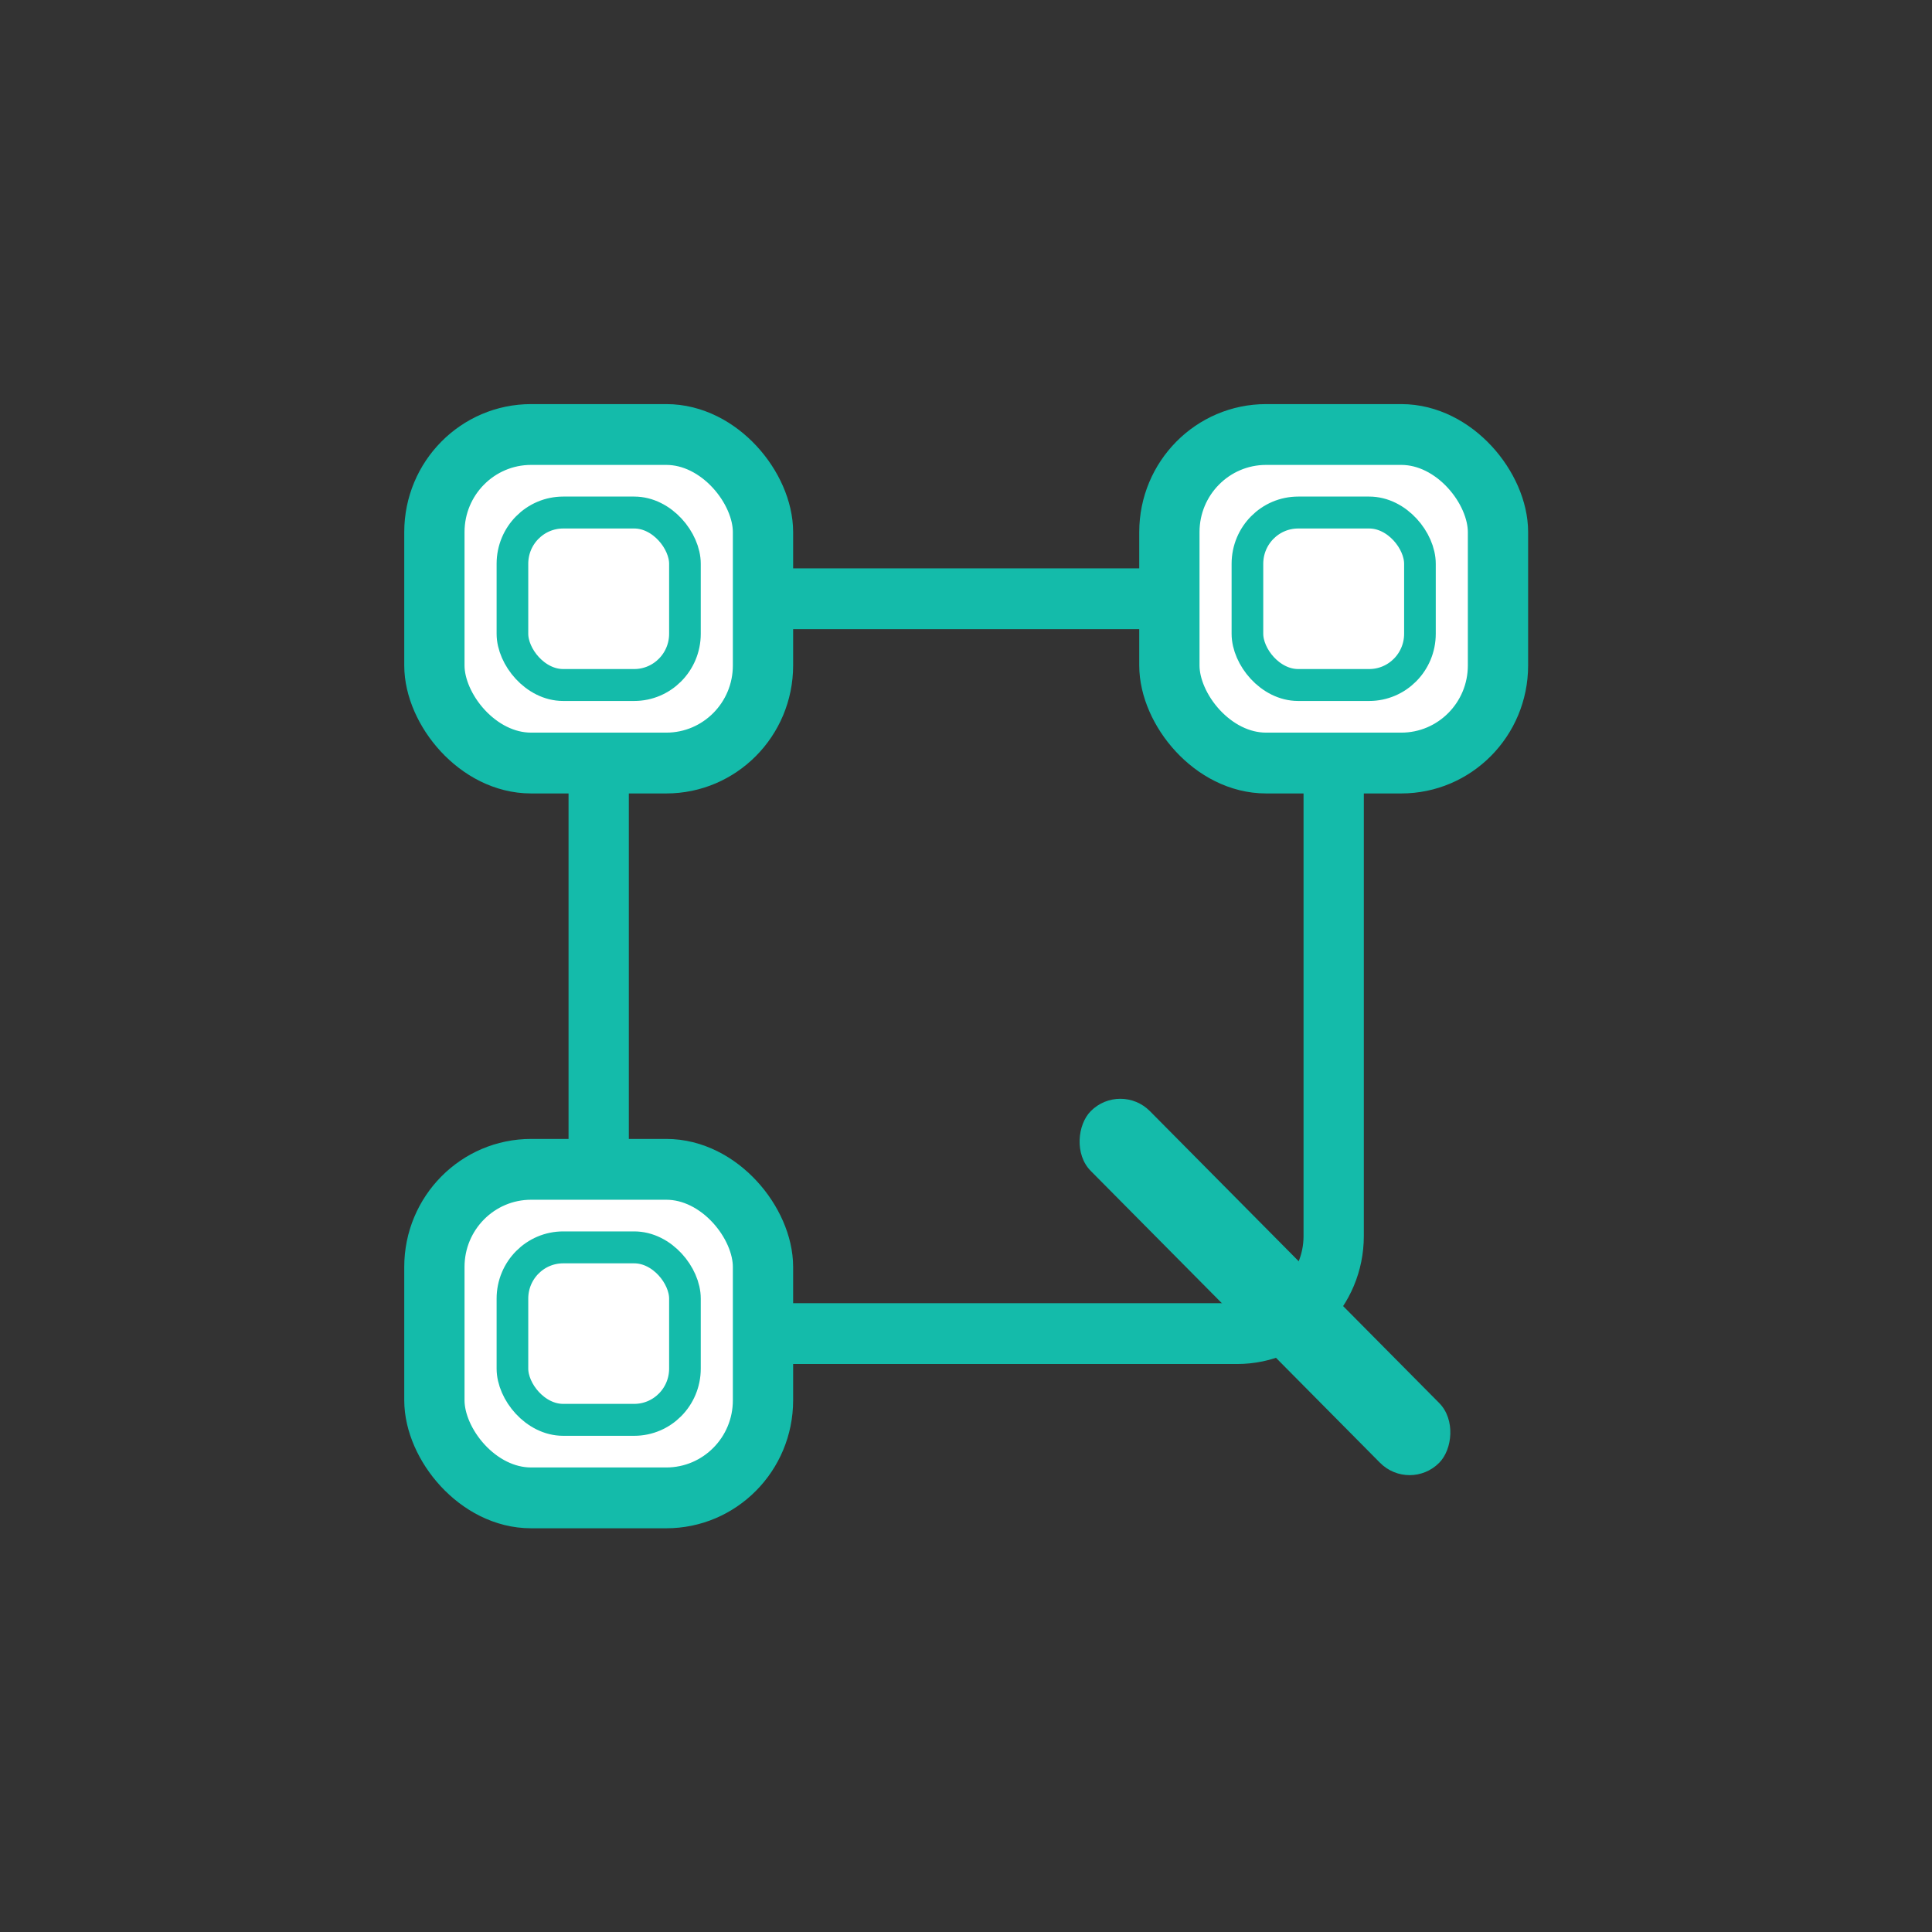 <?xml version="1.0" encoding="UTF-8" standalone="no"?>
<!-- Created with Inkscape (http://www.inkscape.org/) -->

<svg
   width="1000"
   height="1000"
   viewBox="0 0 264.583 264.583"
   version="1.1"
   id="svg5"
   sodipodi:docname="QScanThumb.svg"
   inkscape:version="1.2.2 (b0a8486541, 2022-12-01)"
   xmlns:inkscape="http://www.inkscape.org/namespaces/inkscape"
   xmlns:sodipodi="http://sodipodi.sourceforge.net/DTD/sodipodi-0.dtd"
   xmlns="http://www.w3.org/2000/svg"
   xmlns:svg="http://www.w3.org/2000/svg">
  <rect x="0" y="0" width="264.583" height="264.583" fill="#333333" stroke="none"/>
  <sodipodi:namedview
     id="namedview11226"
     pagecolor="#ffffff"
     bordercolor="#000000"
     borderopacity="0.25"
     inkscape:showpageshadow="2"
     inkscape:pageopacity="0.0"
     inkscape:pagecheckerboard="0"
     inkscape:deskcolor="#d1d1d1"
     showgrid="false"
     inkscape:zoom="0.27647875"
     inkscape:cx="538.92026"
     inkscape:cy="694.44758"
     inkscape:window-width="1904"
     inkscape:window-height="975"
     inkscape:window-x="26"
     inkscape:window-y="23"
     inkscape:window-maximized="0"
     inkscape:current-layer="svg5" />
  <defs
     id="defs2" />
  <g
     id="layer1"
     transform="matrix(0.582,0,0,0.582,55.359,55.359)">
    <g
       id="g386"
       transform="matrix(2.34,0,0,2.361,-178.128,-179.103)">
      <g
         id="g320"
         transform="matrix(0.425,0,0,0.425,76.256,75.815)">
        <rect
           style="fill:none;stroke:#14bbaa;stroke-width:14.263"
           id="rect296"
           width="173.904"
           height="172.32"
           x="45.697"
           y="45.723"
           ry="22.883" />
        <g
           id="g304">
          <rect
             style="fill:#ffffff;fill-opacity:1;stroke:#14bbaa;stroke-width:14.262;stroke-dasharray:none"
             id="rect298"
             width="77.75"
             height="77.042"
             x="6.822"
             y="7.202"
             ry="22.883" />
          <rect
             style="fill:#ffffff;fill-opacity:1;stroke:#14bbaa;stroke-width:7.487;stroke-dasharray:none"
             id="rect4837"
             width="40.817"
             height="40.445"
             x="25.288"
             y="25.5"
             ry="12.013" />
        </g>
        <g
           id="g308">
          <rect
             style="fill:#ffffff;fill-opacity:1;stroke:#14bbaa;stroke-width:14.262;stroke-dasharray:none"
             id="rect3148"
             width="77.75"
             height="77.042"
             x="180.726"
             y="7.202"
             ry="22.883" />
          <rect
             style="fill:#ffffff;fill-opacity:1;stroke:#14bbaa;stroke-width:7.487;stroke-dasharray:none"
             id="rect4841"
             width="40.817"
             height="40.445"
             x="199.193"
             y="25.5"
             ry="12.013" />
        </g>
        <g
           id="g300">
          <rect
             style="fill:#ffffff;fill-opacity:1;stroke:#14bbaa;stroke-width:14.262;stroke-dasharray:none"
             id="rect3150"
             width="77.75"
             height="77.042"
             x="6.822"
             y="179.522"
             ry="22.883" />
          <rect
             style="fill:#ffffff;fill-opacity:1;stroke:#14bbaa;stroke-width:7.487;stroke-dasharray:none"
             id="rect4843"
             width="40.817"
             height="40.445"
             x="25.288"
             y="197.821"
             ry="12.013" />
        </g>
      </g>
      <rect
         style="fill:#14bbaa;fill-opacity:1;stroke:none;stroke-width:12.537;stroke-dasharray:none;stroke-opacity:1"
         id="rect7192"
         width="49.558"
         height="8.42"
         x="206.1"
         y="-3.391"
         ry="4.21"
         transform="rotate(45)" />
    </g>
  </g>
</svg>
